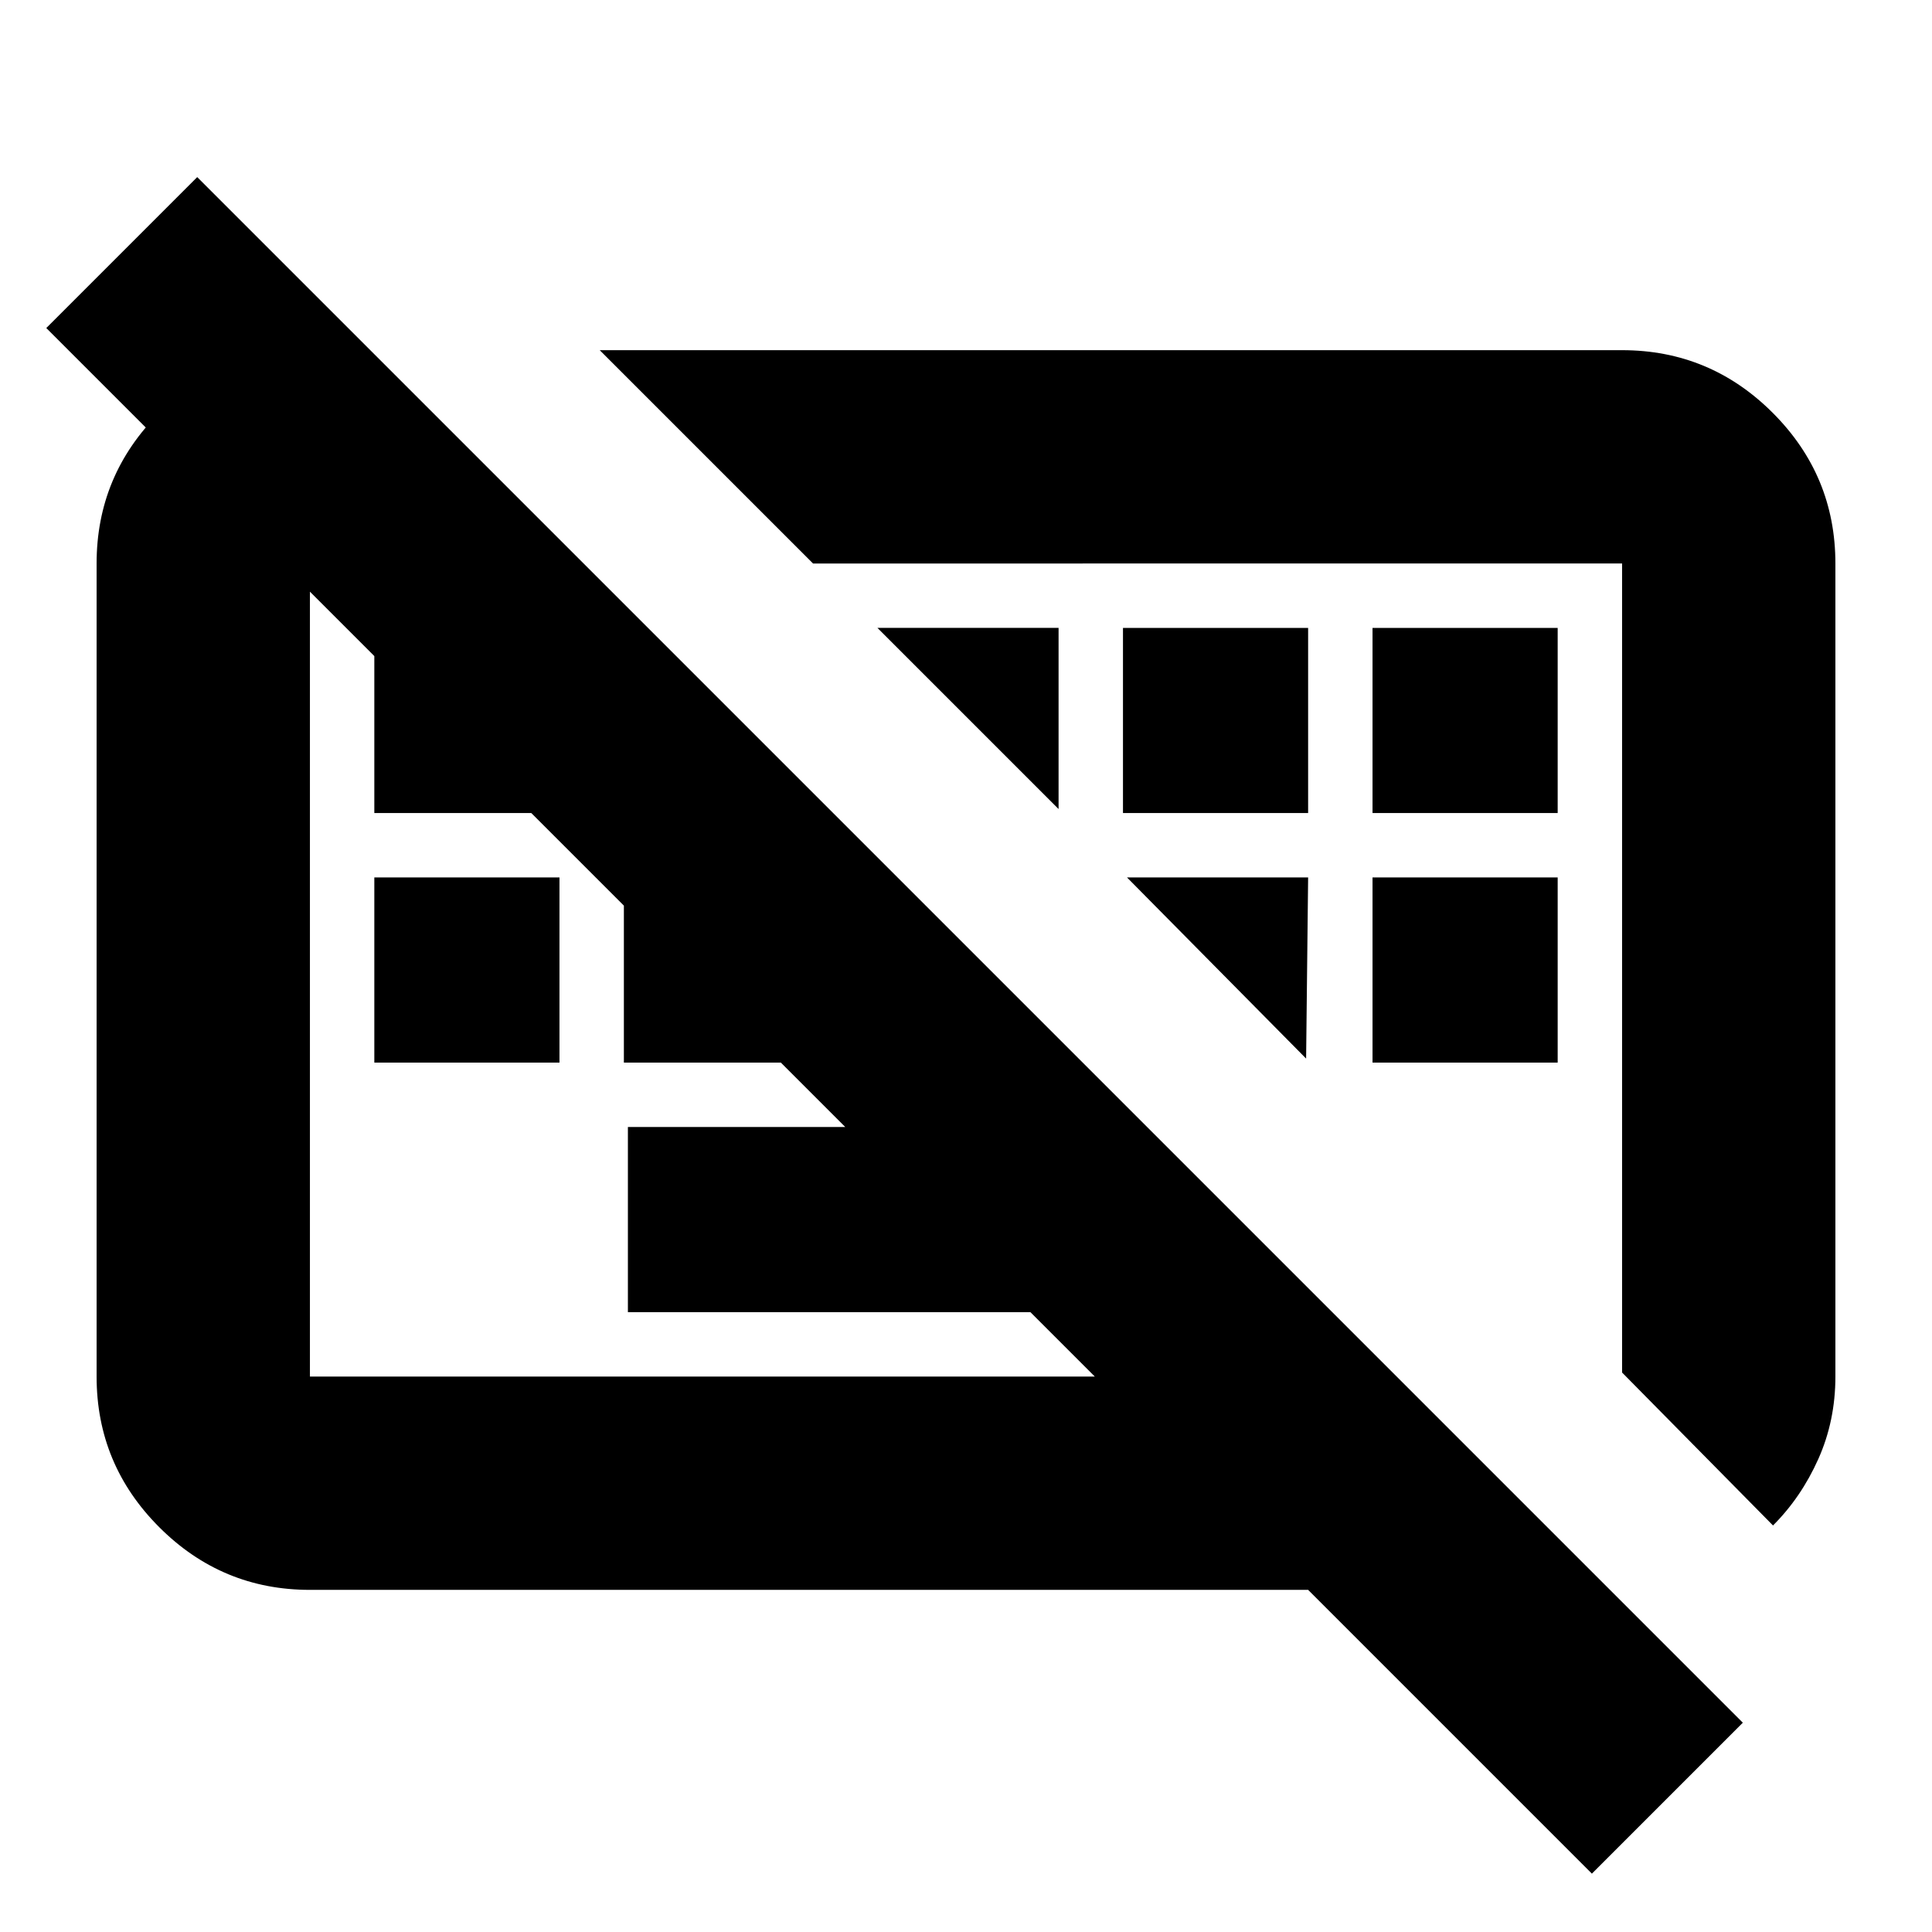 <svg xmlns="http://www.w3.org/2000/svg" height="24" viewBox="0 -960 960 960" width="24"><path d="M791-29 23-797l75-75 768 768-75 75ZM312-308v-92h258l92 92H312ZM186-432v-92h92v92h-92Zm124 0v-92h92v92h-92Zm372 0v-92h92v92h-92ZM186-556v-92h92v92h-92Zm372 0v-92h92v92h-92Zm124 0v-92h92v92h-92Zm199 354-75-76v-402H404L298-786h508q43.725 0 74.862 31.138Q912-723.725 912-680v404q0 22-8.5 41T881-202Zm-727 32q-43.725 0-74.862-31.137Q48-232.275 48-276v-404q0-43.725 31.138-74.862Q110.275-786 154-786h30l106 106H154v404h540l106 106H154Zm282-478h90v90l-90-90Zm124 124h90l-1 90-89-90Zm-218 46Zm263-1Z"/></svg>